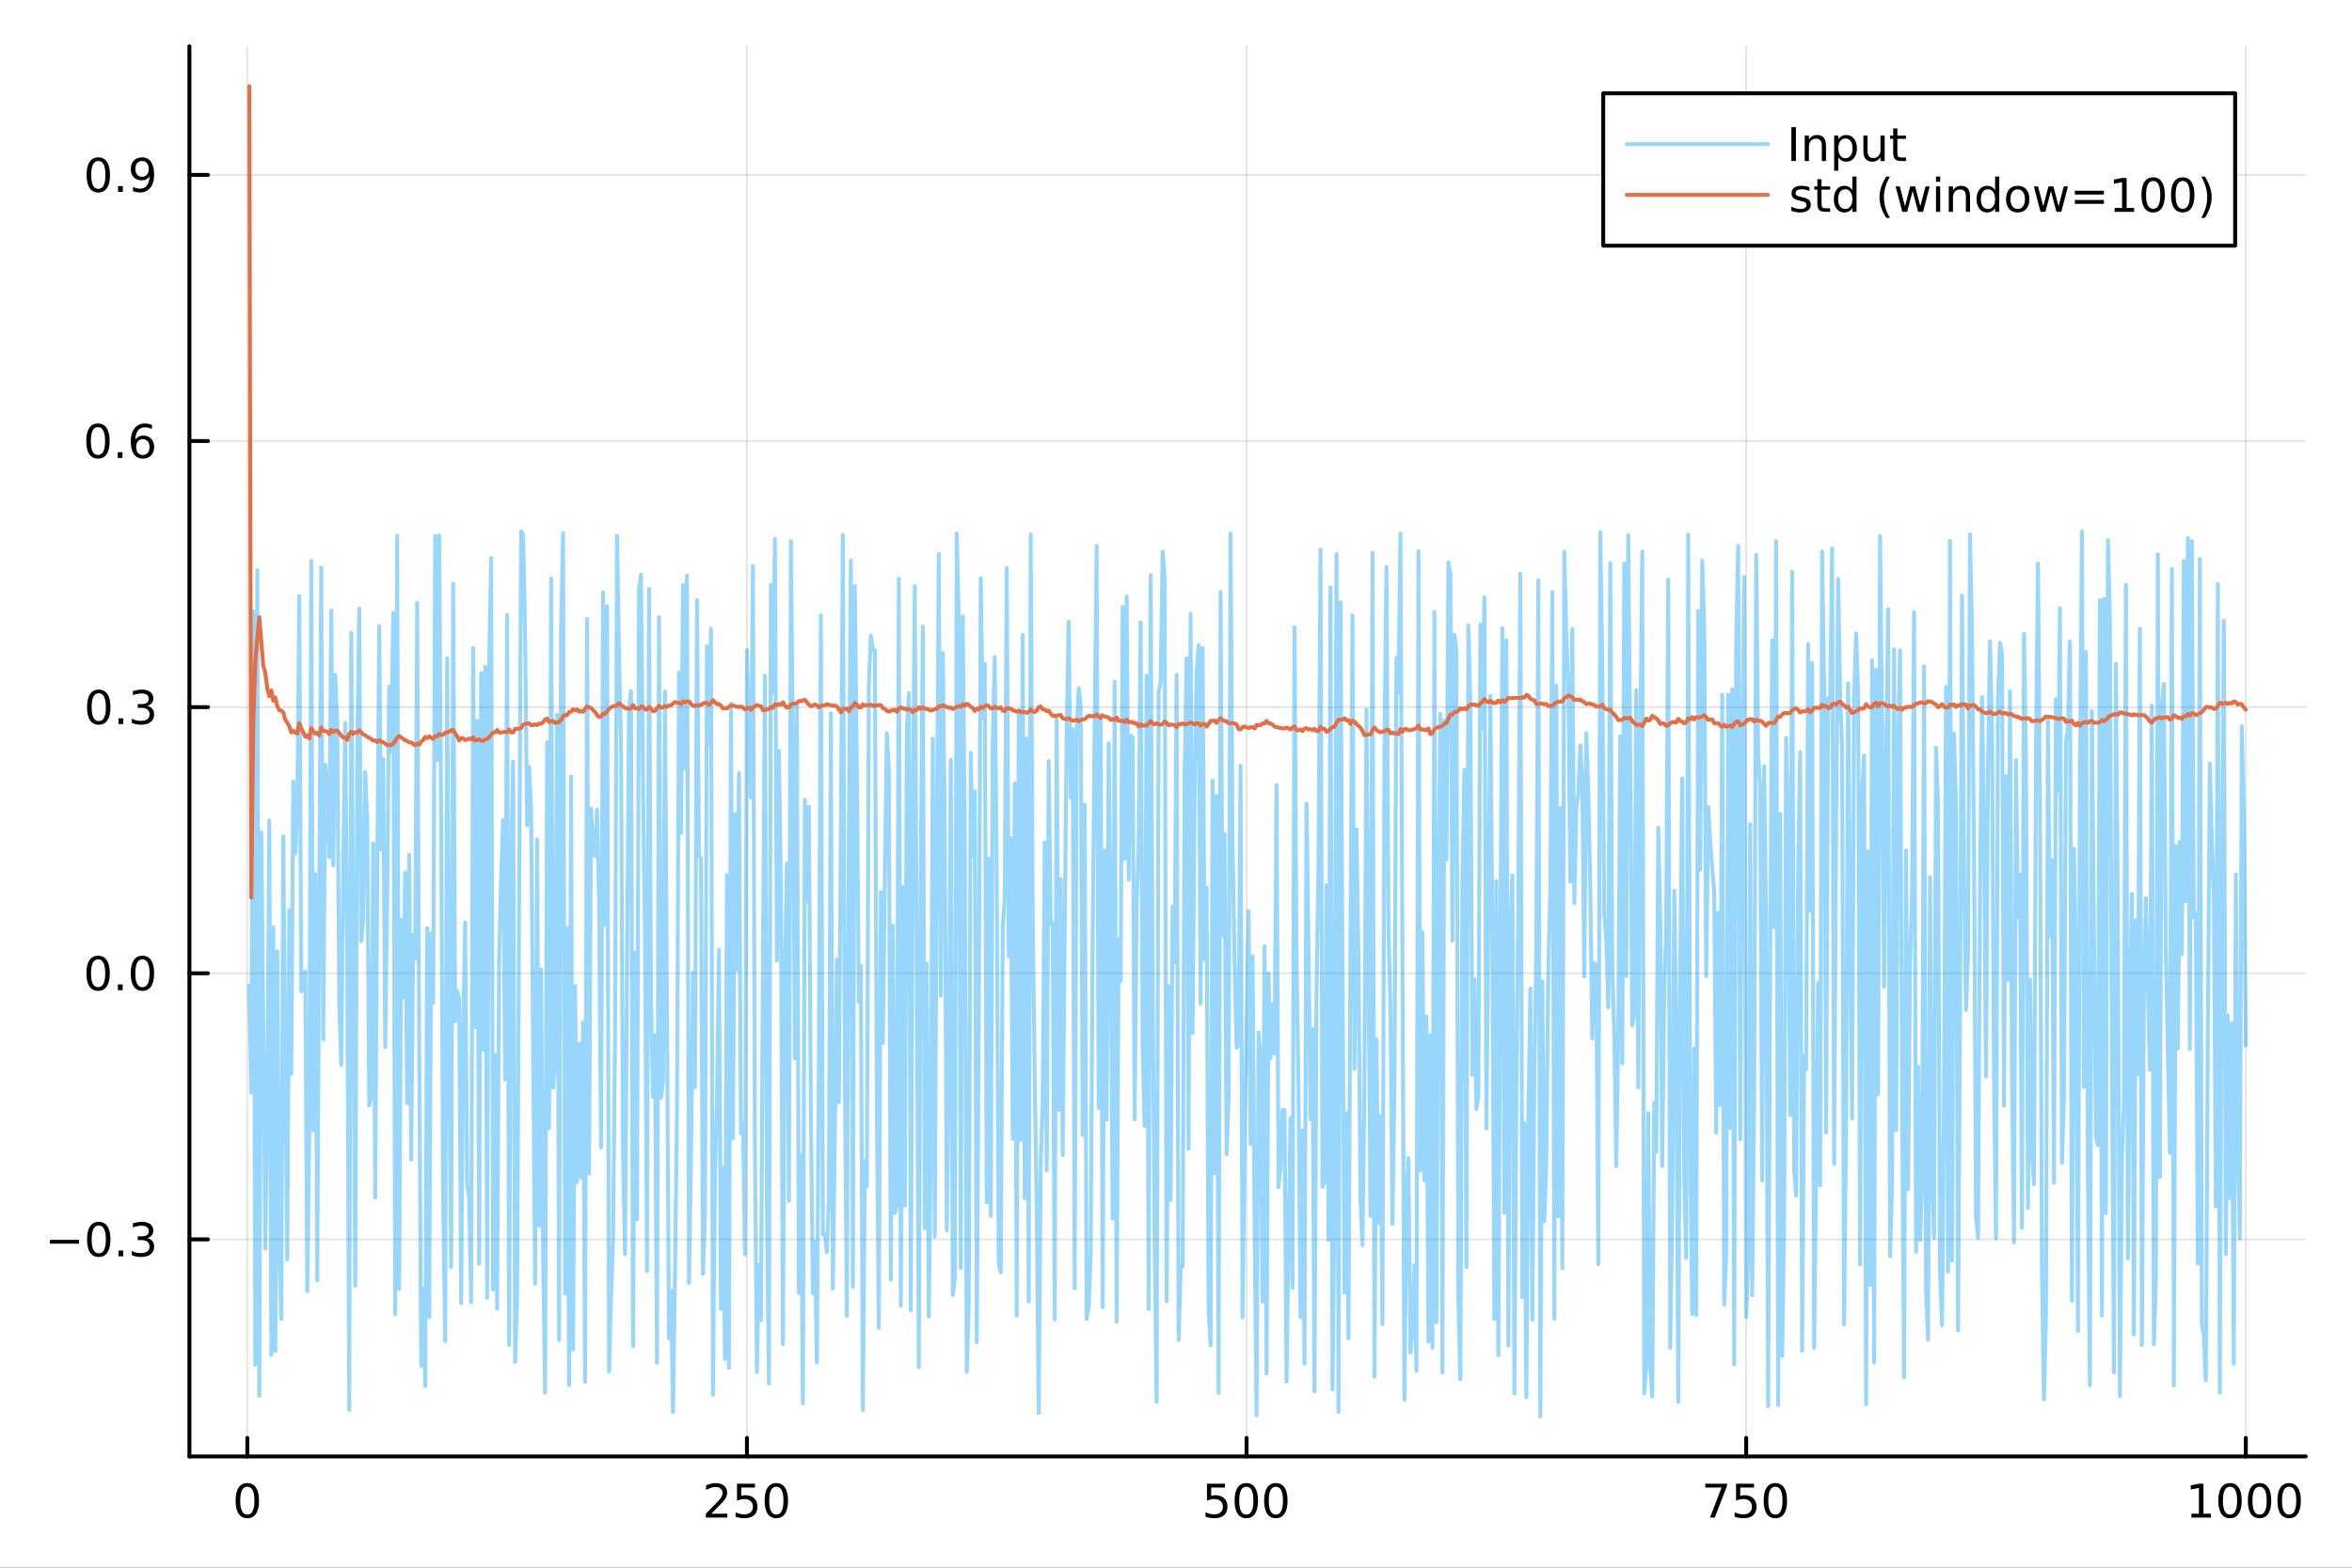 <?xml version="1.0" encoding="utf-8"?>
<svg xmlns="http://www.w3.org/2000/svg" xmlns:xlink="http://www.w3.org/1999/xlink" width="600" height="400" viewBox="0 0 2400 1600">
<rect x="0" y="0" width="2400" height="1600" fill="#333333" stroke="none"/>
<defs>
  <clipPath id="clip660">
    <rect x="0" y="0" width="2400" height="1600"/>
  </clipPath>
</defs>
<path clip-path="url(#clip660)" d="M0 1600 L2400 1600 L2400 0 L0 0  Z" fill="#ffffff" fill-rule="evenodd" fill-opacity="1"/>
<defs>
  <clipPath id="clip661">
    <rect x="480" y="0" width="1681" height="1600"/>
  </clipPath>
</defs>
<path clip-path="url(#clip660)" d="M193.288 1486.45 L2352.76 1486.45 L2352.76 47.244 L193.288 47.244  Z" fill="#ffffff" fill-rule="evenodd" fill-opacity="1"/>
<defs>
  <clipPath id="clip662">
    <rect x="193" y="47" width="2160" height="1440"/>
  </clipPath>
</defs>
<polyline clip-path="url(#clip662)" style="stroke:#000000; stroke-linecap:round; stroke-linejoin:round; stroke-width:2; stroke-opacity:0.1; fill:none" points="252.366,1486.45 252.366,47.244 "/>
<polyline clip-path="url(#clip662)" style="stroke:#000000; stroke-linecap:round; stroke-linejoin:round; stroke-width:2; stroke-opacity:0.1; fill:none" points="762.184,1486.45 762.184,47.244 "/>
<polyline clip-path="url(#clip662)" style="stroke:#000000; stroke-linecap:round; stroke-linejoin:round; stroke-width:2; stroke-opacity:0.1; fill:none" points="1272,1486.45 1272,47.244 "/>
<polyline clip-path="url(#clip662)" style="stroke:#000000; stroke-linecap:round; stroke-linejoin:round; stroke-width:2; stroke-opacity:0.1; fill:none" points="1781.82,1486.45 1781.82,47.244 "/>
<polyline clip-path="url(#clip662)" style="stroke:#000000; stroke-linecap:round; stroke-linejoin:round; stroke-width:2; stroke-opacity:0.1; fill:none" points="2291.64,1486.45 2291.64,47.244 "/>
<polyline clip-path="url(#clip660)" style="stroke:#000000; stroke-linecap:round; stroke-linejoin:round; stroke-width:4; stroke-opacity:1; fill:none" points="193.288,1486.45 2352.76,1486.45 "/>
<polyline clip-path="url(#clip660)" style="stroke:#000000; stroke-linecap:round; stroke-linejoin:round; stroke-width:4; stroke-opacity:1; fill:none" points="252.366,1486.45 252.366,1467.55 "/>
<polyline clip-path="url(#clip660)" style="stroke:#000000; stroke-linecap:round; stroke-linejoin:round; stroke-width:4; stroke-opacity:1; fill:none" points="762.184,1486.45 762.184,1467.55 "/>
<polyline clip-path="url(#clip660)" style="stroke:#000000; stroke-linecap:round; stroke-linejoin:round; stroke-width:4; stroke-opacity:1; fill:none" points="1272,1486.45 1272,1467.55 "/>
<polyline clip-path="url(#clip660)" style="stroke:#000000; stroke-linecap:round; stroke-linejoin:round; stroke-width:4; stroke-opacity:1; fill:none" points="1781.82,1486.45 1781.82,1467.55 "/>
<polyline clip-path="url(#clip660)" style="stroke:#000000; stroke-linecap:round; stroke-linejoin:round; stroke-width:4; stroke-opacity:1; fill:none" points="2291.64,1486.45 2291.64,1467.55 "/>
<path clip-path="url(#clip660)" d="M252.366 1517.37 Q248.755 1517.37 246.926 1520.93 Q245.12 1524.47 245.12 1531.6 Q245.12 1538.71 246.926 1542.27 Q248.755 1545.82 252.366 1545.82 Q256 1545.82 257.805 1542.27 Q259.634 1538.71 259.634 1531.6 Q259.634 1524.47 257.805 1520.93 Q256 1517.37 252.366 1517.37 M252.366 1513.66 Q258.176 1513.66 261.231 1518.27 Q264.31 1522.85 264.31 1531.6 Q264.31 1540.33 261.231 1544.94 Q258.176 1549.52 252.366 1549.52 Q246.555 1549.52 243.477 1544.94 Q240.421 1540.33 240.421 1531.6 Q240.421 1522.85 243.477 1518.27 Q246.555 1513.66 252.366 1513.66 Z" fill="#000000" fill-rule="nonzero" fill-opacity="1" /><path clip-path="url(#clip660)" d="M725.876 1544.91 L742.196 1544.91 L742.196 1548.85 L720.251 1548.85 L720.251 1544.91 Q722.913 1542.16 727.497 1537.53 Q732.103 1532.88 733.284 1531.53 Q735.529 1529.01 736.409 1527.27 Q737.311 1525.51 737.311 1523.82 Q737.311 1521.07 735.367 1519.33 Q733.446 1517.6 730.344 1517.6 Q728.145 1517.6 725.691 1518.36 Q723.261 1519.13 720.483 1520.68 L720.483 1515.95 Q723.307 1514.82 725.761 1514.24 Q728.214 1513.66 730.251 1513.66 Q735.622 1513.66 738.816 1516.35 Q742.01 1519.03 742.01 1523.52 Q742.01 1525.65 741.2 1527.57 Q740.413 1529.47 738.307 1532.07 Q737.728 1532.74 734.626 1535.95 Q731.524 1539.15 725.876 1544.91 Z" fill="#000000" fill-rule="nonzero" fill-opacity="1" /><path clip-path="url(#clip660)" d="M752.057 1514.29 L770.413 1514.29 L770.413 1518.22 L756.339 1518.22 L756.339 1526.7 Q757.358 1526.35 758.376 1526.19 Q759.395 1526 760.413 1526 Q766.2 1526 769.58 1529.17 Q772.959 1532.34 772.959 1537.76 Q772.959 1543.34 769.487 1546.44 Q766.015 1549.52 759.696 1549.52 Q757.52 1549.52 755.251 1549.15 Q753.006 1548.78 750.598 1548.04 L750.598 1543.34 Q752.682 1544.47 754.904 1545.03 Q757.126 1545.58 759.603 1545.58 Q763.608 1545.58 765.945 1543.48 Q768.283 1541.37 768.283 1537.76 Q768.283 1534.15 765.945 1532.04 Q763.608 1529.94 759.603 1529.94 Q757.728 1529.94 755.853 1530.35 Q754.001 1530.77 752.057 1531.65 L752.057 1514.29 Z" fill="#000000" fill-rule="nonzero" fill-opacity="1" /><path clip-path="url(#clip660)" d="M792.172 1517.37 Q788.561 1517.37 786.732 1520.93 Q784.927 1524.47 784.927 1531.6 Q784.927 1538.71 786.732 1542.27 Q788.561 1545.82 792.172 1545.82 Q795.806 1545.82 797.612 1542.27 Q799.441 1538.71 799.441 1531.6 Q799.441 1524.47 797.612 1520.93 Q795.806 1517.37 792.172 1517.37 M792.172 1513.66 Q797.982 1513.66 801.038 1518.27 Q804.117 1522.85 804.117 1531.6 Q804.117 1540.33 801.038 1544.94 Q797.982 1549.52 792.172 1549.52 Q786.362 1549.52 783.283 1544.94 Q780.228 1540.33 780.228 1531.6 Q780.228 1522.85 783.283 1518.27 Q786.362 1513.66 792.172 1513.66 Z" fill="#000000" fill-rule="nonzero" fill-opacity="1" /><path clip-path="url(#clip660)" d="M1231.62 1514.29 L1249.98 1514.29 L1249.98 1518.22 L1235.9 1518.22 L1235.9 1526.7 Q1236.92 1526.35 1237.94 1526.19 Q1238.96 1526 1239.98 1526 Q1245.76 1526 1249.14 1529.17 Q1252.52 1532.34 1252.52 1537.76 Q1252.52 1543.34 1249.05 1546.44 Q1245.58 1549.52 1239.26 1549.52 Q1237.08 1549.52 1234.81 1549.15 Q1232.57 1548.78 1230.16 1548.04 L1230.16 1543.34 Q1232.25 1544.47 1234.47 1545.03 Q1236.69 1545.58 1239.17 1545.58 Q1243.17 1545.58 1245.51 1543.48 Q1247.85 1541.37 1247.85 1537.76 Q1247.85 1534.15 1245.51 1532.04 Q1243.17 1529.94 1239.17 1529.94 Q1237.29 1529.94 1235.42 1530.35 Q1233.56 1530.77 1231.62 1531.65 L1231.62 1514.29 Z" fill="#000000" fill-rule="nonzero" fill-opacity="1" /><path clip-path="url(#clip660)" d="M1271.74 1517.37 Q1268.12 1517.37 1266.3 1520.93 Q1264.49 1524.47 1264.49 1531.6 Q1264.49 1538.71 1266.3 1542.27 Q1268.12 1545.82 1271.74 1545.82 Q1275.37 1545.82 1277.18 1542.27 Q1279 1538.71 1279 1531.6 Q1279 1524.47 1277.18 1520.93 Q1275.37 1517.37 1271.74 1517.37 M1271.74 1513.66 Q1277.55 1513.66 1280.6 1518.27 Q1283.68 1522.85 1283.68 1531.6 Q1283.68 1540.33 1280.6 1544.94 Q1277.55 1549.52 1271.74 1549.52 Q1265.93 1549.52 1262.85 1544.94 Q1259.79 1540.33 1259.79 1531.6 Q1259.79 1522.85 1262.85 1518.27 Q1265.93 1513.66 1271.74 1513.66 Z" fill="#000000" fill-rule="nonzero" fill-opacity="1" /><path clip-path="url(#clip660)" d="M1301.9 1517.37 Q1298.29 1517.37 1296.46 1520.93 Q1294.65 1524.47 1294.65 1531.6 Q1294.65 1538.71 1296.46 1542.27 Q1298.29 1545.82 1301.9 1545.82 Q1305.53 1545.82 1307.34 1542.27 Q1309.17 1538.71 1309.17 1531.6 Q1309.17 1524.47 1307.34 1520.93 Q1305.53 1517.37 1301.9 1517.37 M1301.9 1513.66 Q1307.71 1513.66 1310.76 1518.27 Q1313.84 1522.85 1313.84 1531.6 Q1313.84 1540.33 1310.76 1544.94 Q1307.71 1549.52 1301.9 1549.52 Q1296.09 1549.52 1293.01 1544.94 Q1289.95 1540.33 1289.95 1531.6 Q1289.95 1522.85 1293.01 1518.27 Q1296.09 1513.66 1301.9 1513.66 Z" fill="#000000" fill-rule="nonzero" fill-opacity="1" /><path clip-path="url(#clip660)" d="M1740.1 1514.29 L1762.32 1514.29 L1762.32 1516.28 L1749.77 1548.85 L1744.89 1548.85 L1756.69 1518.22 L1740.1 1518.22 L1740.1 1514.29 Z" fill="#000000" fill-rule="nonzero" fill-opacity="1" /><path clip-path="url(#clip660)" d="M1771.48 1514.29 L1789.84 1514.29 L1789.84 1518.22 L1775.77 1518.22 L1775.77 1526.7 Q1776.79 1526.35 1777.8 1526.19 Q1778.82 1526 1779.84 1526 Q1785.63 1526 1789.01 1529.17 Q1792.39 1532.34 1792.39 1537.76 Q1792.39 1543.34 1788.92 1546.44 Q1785.44 1549.52 1779.12 1549.52 Q1776.95 1549.52 1774.68 1549.15 Q1772.43 1548.78 1770.03 1548.04 L1770.03 1543.34 Q1772.11 1544.47 1774.33 1545.03 Q1776.55 1545.58 1779.03 1545.58 Q1783.04 1545.58 1785.37 1543.48 Q1787.71 1541.37 1787.71 1537.76 Q1787.71 1534.15 1785.37 1532.04 Q1783.04 1529.94 1779.03 1529.94 Q1777.16 1529.94 1775.28 1530.35 Q1773.43 1530.77 1771.48 1531.65 L1771.48 1514.29 Z" fill="#000000" fill-rule="nonzero" fill-opacity="1" /><path clip-path="url(#clip660)" d="M1811.6 1517.37 Q1807.99 1517.37 1806.16 1520.93 Q1804.36 1524.47 1804.36 1531.6 Q1804.36 1538.71 1806.16 1542.27 Q1807.99 1545.82 1811.6 1545.82 Q1815.23 1545.82 1817.04 1542.27 Q1818.87 1538.71 1818.87 1531.6 Q1818.87 1524.47 1817.04 1520.93 Q1815.23 1517.37 1811.6 1517.37 M1811.6 1513.66 Q1817.41 1513.66 1820.47 1518.27 Q1823.54 1522.85 1823.54 1531.6 Q1823.54 1540.33 1820.47 1544.94 Q1817.41 1549.52 1811.6 1549.52 Q1805.79 1549.52 1802.71 1544.94 Q1799.66 1540.33 1799.66 1531.6 Q1799.66 1522.85 1802.71 1518.27 Q1805.79 1513.66 1811.6 1513.66 Z" fill="#000000" fill-rule="nonzero" fill-opacity="1" /><path clip-path="url(#clip660)" d="M2236.16 1544.91 L2243.8 1544.91 L2243.8 1518.55 L2235.49 1520.21 L2235.49 1515.95 L2243.76 1514.29 L2248.43 1514.29 L2248.43 1544.91 L2256.07 1544.91 L2256.07 1548.85 L2236.16 1548.85 L2236.16 1544.91 Z" fill="#000000" fill-rule="nonzero" fill-opacity="1" /><path clip-path="url(#clip660)" d="M2275.52 1517.37 Q2271.91 1517.37 2270.08 1520.93 Q2268.27 1524.47 2268.27 1531.6 Q2268.27 1538.71 2270.08 1542.27 Q2271.91 1545.82 2275.52 1545.82 Q2279.15 1545.82 2280.96 1542.27 Q2282.78 1538.71 2282.78 1531.6 Q2282.78 1524.47 2280.96 1520.93 Q2279.15 1517.37 2275.52 1517.37 M2275.52 1513.66 Q2281.33 1513.66 2284.38 1518.27 Q2287.46 1522.85 2287.46 1531.6 Q2287.46 1540.33 2284.38 1544.94 Q2281.33 1549.52 2275.52 1549.52 Q2269.71 1549.52 2266.63 1544.94 Q2263.57 1540.33 2263.57 1531.6 Q2263.57 1522.85 2266.63 1518.27 Q2269.71 1513.66 2275.52 1513.66 Z" fill="#000000" fill-rule="nonzero" fill-opacity="1" /><path clip-path="url(#clip660)" d="M2305.68 1517.37 Q2302.07 1517.37 2300.24 1520.93 Q2298.43 1524.47 2298.43 1531.6 Q2298.43 1538.71 2300.24 1542.27 Q2302.07 1545.82 2305.68 1545.82 Q2309.31 1545.82 2311.12 1542.27 Q2312.95 1538.71 2312.95 1531.6 Q2312.95 1524.47 2311.12 1520.93 Q2309.31 1517.37 2305.68 1517.37 M2305.68 1513.66 Q2311.49 1513.66 2314.54 1518.27 Q2317.62 1522.85 2317.62 1531.6 Q2317.62 1540.33 2314.54 1544.94 Q2311.49 1549.52 2305.68 1549.52 Q2299.87 1549.52 2296.79 1544.94 Q2293.73 1540.33 2293.73 1531.6 Q2293.73 1522.85 2296.79 1518.27 Q2299.87 1513.66 2305.68 1513.66 Z" fill="#000000" fill-rule="nonzero" fill-opacity="1" /><path clip-path="url(#clip660)" d="M2335.84 1517.37 Q2332.23 1517.37 2330.4 1520.93 Q2328.59 1524.47 2328.59 1531.6 Q2328.59 1538.71 2330.4 1542.27 Q2332.23 1545.82 2335.84 1545.82 Q2339.47 1545.82 2341.28 1542.27 Q2343.11 1538.71 2343.11 1531.6 Q2343.11 1524.47 2341.28 1520.93 Q2339.47 1517.37 2335.84 1517.37 M2335.84 1513.66 Q2341.65 1513.66 2344.71 1518.27 Q2347.78 1522.85 2347.78 1531.6 Q2347.78 1540.33 2344.71 1544.94 Q2341.65 1549.52 2335.84 1549.52 Q2330.03 1549.52 2326.95 1544.94 Q2323.9 1540.33 2323.9 1531.6 Q2323.9 1522.85 2326.95 1518.27 Q2330.03 1513.66 2335.84 1513.66 Z" fill="#000000" fill-rule="nonzero" fill-opacity="1" /><polyline clip-path="url(#clip662)" style="stroke:#000000; stroke-linecap:round; stroke-linejoin:round; stroke-width:2; stroke-opacity:0.1; fill:none" points="193.288,1264.94 2352.76,1264.94 "/>
<polyline clip-path="url(#clip662)" style="stroke:#000000; stroke-linecap:round; stroke-linejoin:round; stroke-width:2; stroke-opacity:0.1; fill:none" points="193.288,993.331 2352.76,993.331 "/>
<polyline clip-path="url(#clip662)" style="stroke:#000000; stroke-linecap:round; stroke-linejoin:round; stroke-width:2; stroke-opacity:0.1; fill:none" points="193.288,721.725 2352.76,721.725 "/>
<polyline clip-path="url(#clip662)" style="stroke:#000000; stroke-linecap:round; stroke-linejoin:round; stroke-width:2; stroke-opacity:0.1; fill:none" points="193.288,450.118 2352.76,450.118 "/>
<polyline clip-path="url(#clip662)" style="stroke:#000000; stroke-linecap:round; stroke-linejoin:round; stroke-width:2; stroke-opacity:0.1; fill:none" points="193.288,178.512 2352.76,178.512 "/>
<polyline clip-path="url(#clip660)" style="stroke:#000000; stroke-linecap:round; stroke-linejoin:round; stroke-width:4; stroke-opacity:1; fill:none" points="193.288,1486.45 193.288,47.244 "/>
<polyline clip-path="url(#clip660)" style="stroke:#000000; stroke-linecap:round; stroke-linejoin:round; stroke-width:4; stroke-opacity:1; fill:none" points="193.288,1264.94 212.185,1264.94 "/>
<polyline clip-path="url(#clip660)" style="stroke:#000000; stroke-linecap:round; stroke-linejoin:round; stroke-width:4; stroke-opacity:1; fill:none" points="193.288,993.331 212.185,993.331 "/>
<polyline clip-path="url(#clip660)" style="stroke:#000000; stroke-linecap:round; stroke-linejoin:round; stroke-width:4; stroke-opacity:1; fill:none" points="193.288,721.725 212.185,721.725 "/>
<polyline clip-path="url(#clip660)" style="stroke:#000000; stroke-linecap:round; stroke-linejoin:round; stroke-width:4; stroke-opacity:1; fill:none" points="193.288,450.118 212.185,450.118 "/>
<polyline clip-path="url(#clip660)" style="stroke:#000000; stroke-linecap:round; stroke-linejoin:round; stroke-width:4; stroke-opacity:1; fill:none" points="193.288,178.512 212.185,178.512 "/>
<path clip-path="url(#clip660)" d="M50.992 1265.39 L80.668 1265.39 L80.668 1269.32 L50.992 1269.32 L50.992 1265.39 Z" fill="#000000" fill-rule="nonzero" fill-opacity="1" /><path clip-path="url(#clip660)" d="M100.76 1250.74 Q97.149 1250.74 95.321 1254.3 Q93.515 1257.84 93.515 1264.97 Q93.515 1272.08 95.321 1275.64 Q97.149 1279.19 100.76 1279.19 Q104.395 1279.19 106.2 1275.64 Q108.029 1272.08 108.029 1264.97 Q108.029 1257.84 106.2 1254.3 Q104.395 1250.74 100.76 1250.74 M100.76 1247.03 Q106.571 1247.03 109.626 1251.64 Q112.705 1256.22 112.705 1264.97 Q112.705 1273.7 109.626 1278.31 Q106.571 1282.89 100.76 1282.89 Q94.95 1282.89 91.871 1278.31 Q88.816 1273.7 88.816 1264.97 Q88.816 1256.22 91.871 1251.64 Q94.95 1247.03 100.76 1247.03 Z" fill="#000000" fill-rule="nonzero" fill-opacity="1" /><path clip-path="url(#clip660)" d="M120.922 1276.34 L125.807 1276.34 L125.807 1282.22 L120.922 1282.22 L120.922 1276.34 Z" fill="#000000" fill-rule="nonzero" fill-opacity="1" /><path clip-path="url(#clip660)" d="M150.158 1263.58 Q153.515 1264.3 155.39 1266.57 Q157.288 1268.84 157.288 1272.17 Q157.288 1277.29 153.769 1280.09 Q150.251 1282.89 143.769 1282.89 Q141.593 1282.89 139.279 1282.45 Q136.987 1282.03 134.533 1281.18 L134.533 1276.66 Q136.478 1277.8 138.793 1278.38 Q141.107 1278.95 143.631 1278.95 Q148.029 1278.95 150.32 1277.22 Q152.635 1275.48 152.635 1272.17 Q152.635 1269.12 150.482 1267.4 Q148.353 1265.67 144.533 1265.67 L140.506 1265.67 L140.506 1261.82 L144.718 1261.82 Q148.168 1261.82 149.996 1260.46 Q151.825 1259.07 151.825 1256.48 Q151.825 1253.81 149.927 1252.4 Q148.052 1250.97 144.533 1250.97 Q142.612 1250.97 140.413 1251.38 Q138.214 1251.8 135.575 1252.68 L135.575 1248.51 Q138.237 1247.77 140.552 1247.4 Q142.89 1247.03 144.95 1247.03 Q150.274 1247.03 153.376 1249.46 Q156.478 1251.87 156.478 1255.99 Q156.478 1258.86 154.834 1260.85 Q153.191 1262.82 150.158 1263.58 Z" fill="#000000" fill-rule="nonzero" fill-opacity="1" /><path clip-path="url(#clip660)" d="M100.112 979.13 Q96.501 979.13 94.672 982.695 Q92.867 986.236 92.867 993.366 Q92.867 1000.47 94.672 1004.04 Q96.501 1007.58 100.112 1007.58 Q103.746 1007.58 105.552 1004.04 Q107.381 1000.47 107.381 993.366 Q107.381 986.236 105.552 982.695 Q103.746 979.13 100.112 979.13 M100.112 975.426 Q105.922 975.426 108.978 980.033 Q112.057 984.616 112.057 993.366 Q112.057 1002.09 108.978 1006.7 Q105.922 1011.28 100.112 1011.28 Q94.302 1011.28 91.223 1006.7 Q88.168 1002.09 88.168 993.366 Q88.168 984.616 91.223 980.033 Q94.302 975.426 100.112 975.426 Z" fill="#000000" fill-rule="nonzero" fill-opacity="1" /><path clip-path="url(#clip660)" d="M120.274 1004.73 L125.158 1004.73 L125.158 1010.61 L120.274 1010.61 L120.274 1004.73 Z" fill="#000000" fill-rule="nonzero" fill-opacity="1" /><path clip-path="url(#clip660)" d="M145.343 979.13 Q141.732 979.13 139.904 982.695 Q138.098 986.236 138.098 993.366 Q138.098 1000.47 139.904 1004.04 Q141.732 1007.58 145.343 1007.58 Q148.978 1007.58 150.783 1004.04 Q152.612 1000.47 152.612 993.366 Q152.612 986.236 150.783 982.695 Q148.978 979.13 145.343 979.13 M145.343 975.426 Q151.154 975.426 154.209 980.033 Q157.288 984.616 157.288 993.366 Q157.288 1002.09 154.209 1006.7 Q151.154 1011.28 145.343 1011.28 Q139.533 1011.28 136.455 1006.7 Q133.399 1002.09 133.399 993.366 Q133.399 984.616 136.455 980.033 Q139.533 975.426 145.343 975.426 Z" fill="#000000" fill-rule="nonzero" fill-opacity="1" /><path clip-path="url(#clip660)" d="M100.76 707.523 Q97.149 707.523 95.321 711.088 Q93.515 714.63 93.515 721.759 Q93.515 728.866 95.321 732.431 Q97.149 735.972 100.76 735.972 Q104.395 735.972 106.2 732.431 Q108.029 728.866 108.029 721.759 Q108.029 714.63 106.2 711.088 Q104.395 707.523 100.76 707.523 M100.76 703.82 Q106.571 703.82 109.626 708.426 Q112.705 713.009 112.705 721.759 Q112.705 730.486 109.626 735.093 Q106.571 739.676 100.76 739.676 Q94.95 739.676 91.871 735.093 Q88.816 730.486 88.816 721.759 Q88.816 713.009 91.871 708.426 Q94.95 703.82 100.76 703.82 Z" fill="#000000" fill-rule="nonzero" fill-opacity="1" /><path clip-path="url(#clip660)" d="M120.922 733.125 L125.807 733.125 L125.807 739.005 L120.922 739.005 L120.922 733.125 Z" fill="#000000" fill-rule="nonzero" fill-opacity="1" /><path clip-path="url(#clip660)" d="M150.158 720.371 Q153.515 721.088 155.39 723.357 Q157.288 725.625 157.288 728.958 Q157.288 734.074 153.769 736.875 Q150.251 739.676 143.769 739.676 Q141.593 739.676 139.279 739.236 Q136.987 738.819 134.533 737.963 L134.533 733.449 Q136.478 734.583 138.793 735.162 Q141.107 735.741 143.631 735.741 Q148.029 735.741 150.32 734.005 Q152.635 732.269 152.635 728.958 Q152.635 725.903 150.482 724.19 Q148.353 722.454 144.533 722.454 L140.506 722.454 L140.506 718.611 L144.718 718.611 Q148.168 718.611 149.996 717.246 Q151.825 715.857 151.825 713.264 Q151.825 710.602 149.927 709.19 Q148.052 707.755 144.533 707.755 Q142.612 707.755 140.413 708.172 Q138.214 708.588 135.575 709.468 L135.575 705.301 Q138.237 704.56 140.552 704.19 Q142.89 703.82 144.95 703.82 Q150.274 703.82 153.376 706.25 Q156.478 708.658 156.478 712.778 Q156.478 715.648 154.834 717.639 Q153.191 719.607 150.158 720.371 Z" fill="#000000" fill-rule="nonzero" fill-opacity="1" /><path clip-path="url(#clip660)" d="M99.95 435.917 Q96.339 435.917 94.51 439.482 Q92.705 443.023 92.705 450.153 Q92.705 457.259 94.51 460.824 Q96.339 464.366 99.95 464.366 Q103.584 464.366 105.39 460.824 Q107.219 457.259 107.219 450.153 Q107.219 443.023 105.39 439.482 Q103.584 435.917 99.95 435.917 M99.95 432.213 Q105.76 432.213 108.816 436.82 Q111.895 441.403 111.895 450.153 Q111.895 458.88 108.816 463.486 Q105.76 468.07 99.95 468.07 Q94.14 468.07 91.061 463.486 Q88.006 458.88 88.006 450.153 Q88.006 441.403 91.061 436.82 Q94.14 432.213 99.95 432.213 Z" fill="#000000" fill-rule="nonzero" fill-opacity="1" /><path clip-path="url(#clip660)" d="M120.112 461.519 L124.996 461.519 L124.996 467.398 L120.112 467.398 L120.112 461.519 Z" fill="#000000" fill-rule="nonzero" fill-opacity="1" /><path clip-path="url(#clip660)" d="M145.76 448.255 Q142.612 448.255 140.76 450.408 Q138.931 452.56 138.931 456.31 Q138.931 460.037 140.76 462.213 Q142.612 464.366 145.76 464.366 Q148.908 464.366 150.737 462.213 Q152.589 460.037 152.589 456.31 Q152.589 452.56 150.737 450.408 Q148.908 448.255 145.76 448.255 M155.042 433.602 L155.042 437.861 Q153.283 437.028 151.478 436.588 Q149.695 436.148 147.936 436.148 Q143.306 436.148 140.853 439.273 Q138.422 442.398 138.075 448.718 Q139.441 446.704 141.501 445.639 Q143.561 444.551 146.038 444.551 Q151.246 444.551 154.255 447.722 Q157.288 450.871 157.288 456.31 Q157.288 461.634 154.14 464.852 Q150.992 468.07 145.76 468.07 Q139.765 468.07 136.594 463.486 Q133.422 458.88 133.422 450.153 Q133.422 441.959 137.311 437.097 Q141.2 432.213 147.751 432.213 Q149.51 432.213 151.293 432.56 Q153.098 432.908 155.042 433.602 Z" fill="#000000" fill-rule="nonzero" fill-opacity="1" /><path clip-path="url(#clip660)" d="M100.297 164.31 Q96.686 164.31 94.858 167.875 Q93.052 171.417 93.052 178.546 Q93.052 185.653 94.858 189.218 Q96.686 192.759 100.297 192.759 Q103.932 192.759 105.737 189.218 Q107.566 185.653 107.566 178.546 Q107.566 171.417 105.737 167.875 Q103.932 164.31 100.297 164.31 M100.297 160.607 Q106.108 160.607 109.163 165.213 Q112.242 169.797 112.242 178.546 Q112.242 187.273 109.163 191.88 Q106.108 196.463 100.297 196.463 Q94.487 196.463 91.409 191.88 Q88.353 187.273 88.353 178.546 Q88.353 169.797 91.409 165.213 Q94.487 160.607 100.297 160.607 Z" fill="#000000" fill-rule="nonzero" fill-opacity="1" /><path clip-path="url(#clip660)" d="M120.459 189.912 L125.344 189.912 L125.344 195.792 L120.459 195.792 L120.459 189.912 Z" fill="#000000" fill-rule="nonzero" fill-opacity="1" /><path clip-path="url(#clip660)" d="M135.668 195.074 L135.668 190.815 Q137.427 191.648 139.232 192.088 Q141.038 192.528 142.774 192.528 Q147.404 192.528 149.834 189.426 Q152.288 186.301 152.635 179.959 Q151.293 181.949 149.232 183.014 Q147.172 184.079 144.672 184.079 Q139.487 184.079 136.455 180.954 Q133.445 177.806 133.445 172.366 Q133.445 167.042 136.594 163.824 Q139.742 160.607 144.973 160.607 Q150.968 160.607 154.117 165.213 Q157.288 169.797 157.288 178.546 Q157.288 186.718 153.399 191.602 Q149.533 196.463 142.982 196.463 Q141.223 196.463 139.418 196.116 Q137.612 195.769 135.668 195.074 M144.973 180.421 Q148.121 180.421 149.95 178.269 Q151.802 176.116 151.802 172.366 Q151.802 168.639 149.95 166.486 Q148.121 164.31 144.973 164.31 Q141.825 164.31 139.973 166.486 Q138.144 168.639 138.144 172.366 Q138.144 176.116 139.973 178.269 Q141.825 180.421 144.973 180.421 Z" fill="#000000" fill-rule="nonzero" fill-opacity="1" /><polyline clip-path="url(#clip662)" style="stroke:#009af9; stroke-linecap:round; stroke-linejoin:round; stroke-width:4; stroke-opacity:0.4; fill:none" points="254.405,1005.93 256.444,1115.28 258.483,623.983 260.523,1392.96 262.562,582.056 264.601,1424.54 266.641,849.564 268.68,1044.7 270.719,1274.37 272.758,1126.4 274.798,837.128 276.837,1382.86 278.876,946.22 280.915,1378.96 282.955,970.879 284.994,1276.07 287.033,1346.22 289.073,853.638 291.112,1085.54 293.151,1285.41 295.19,928.563 297.23,1095.9 299.269,797.942 301.308,871.022 303.347,828.187 305.387,608.327 307.426,1011.76 309.465,998.472 311.505,991.425 313.544,1317.74 315.583,1156.6 317.622,572.305 319.662,1153.95 321.701,892.008 323.74,1306.74 325.779,913.68 327.819,579.111 329.858,1060.92 331.897,780.43 333.937,807.309 335.976,875.137 338.015,623.171 340.054,883.253 342.094,688.641 344.133,737.597 346.172,1024.59 348.211,1086.72 350.251,887.549 352.29,737.739 354.329,973.947 356.369,1438.96 358.408,645.98 360.447,961.856 362.486,1312.16 364.526,773.316 366.565,620.939 368.604,960.709 370.643,935.459 372.683,787.806 374.722,837.639 376.761,1128.34 378.801,1117.58 380.84,860.828 382.879,1222.21 384.918,901.994 386.958,638.983 388.997,866.793 391.036,774.701 393.075,1068.9 395.115,914.946 397.154,700.93 399.193,767.613 401.233,625.298 403.272,1341.55 405.311,546.596 407.35,1315.56 409.39,938.487 411.429,1018.02 413.468,890.425 415.507,1126.03 417.547,872.451 419.586,1183.54 421.625,953.955 423.665,978.886 425.704,615.282 427.743,1064.96 429.782,1394.02 431.822,1315.44 433.861,1414.59 435.9,947.226 437.939,1344.39 439.979,952.492 442.018,1023.76 444.057,547.073 446.097,775.967 448.136,546.522 450.175,840.455 452.214,1222.12 454.254,1368.66 456.293,671.921 458.332,1069.09 460.371,1293.25 462.411,595.829 464.45,1042.37 466.489,1011.65 468.529,1019.17 470.568,1329.94 472.607,1059.35 474.646,941.475 476.686,1208.59 478.725,1222.62 480.764,1329.18 482.803,661.326 484.843,1048.27 486.882,735.433 488.921,1289.88 490.961,687.003 493,1071.25 495.039,680.51 497.078,1324.5 499.118,676.283 501.157,569.519 503.196,1316.39 505.235,1077.11 507.275,1335.42 509.314,977.83 511.353,895.413 513.393,836.808 515.432,1101.86 517.471,627.685 519.51,1372.73 521.55,887.318 523.589,777.322 525.628,1389.96 527.667,1323.04 529.707,925.579 531.746,542.101 533.785,546.259 535.825,645.543 537.864,842.245 539.903,782.784 541.942,828.624 543.982,1062.63 546.021,1310.2 548.06,856.736 550.099,1250.94 552.139,989.347 554.178,1277.12 556.217,1421.46 558.257,757.611 560.296,1151.48 562.335,590.48 564.374,1110.03 566.414,1074.81 568.453,729.594 570.492,1367.71 572.532,638.411 574.571,544.161 576.61,1320.33 578.649,947.237 580.689,1413.7 582.728,792.503 584.767,1377.33 586.806,1006.35 588.846,1206.61 590.885,1065.18 592.924,1201.76 594.964,1043.95 597.003,1410.18 599.042,631.803 601.081,1197.77 603.121,825.166 605.16,865.482 607.199,873.644 609.238,826.245 611.278,919.886 613.317,1171.16 615.356,604.477 617.396,944.253 619.435,618.756 621.474,1399.62 623.513,1324.22 625.553,1266.62 627.592,1058.35 629.631,546.809 631.67,669.637 633.71,760.215 635.749,1176.18 637.788,1280.06 639.828,985.403 641.867,724.103 643.906,705.298 645.945,1373.81 647.985,972.468 650.024,1244.61 652.063,601.535 654.102,586.417 656.142,798.722 658.181,956.996 660.22,1297.13 662.26,600.976 664.299,1019.99 666.338,1119.63 668.377,1056.85 670.417,1390.79 672.456,629.775 674.495,1120.56 676.534,1104.44 678.574,705.762 680.613,1034.94 682.652,1366.1 684.692,1317.28 686.731,1441.04 688.77,1300.44 690.809,1135.32 692.849,686.346 694.888,850.3 696.927,597.04 698.966,784.389 701.006,587.336 703.045,1309.36 705.084,1181.98 707.124,992.349 709.163,1109.58 711.202,612.358 713.241,871.869 715.281,877.053 717.32,1300.04 719.359,1240.18 721.398,659.374 723.438,759.705 725.477,641.559 727.516,1423.53 729.556,1196.16 731.595,1128.17 733.634,969.118 735.673,1336 737.713,1191.48 739.752,1387.23 741.791,893.035 743.83,1396.19 745.87,717.968 747.909,1161.69 749.948,830.872 751.988,989.919 754.027,788.702 756.066,1156.86 758.105,1145.95 760.145,1280.21 762.184,663.499 764.223,751.498 766.262,813.806 768.302,577.651 770.341,1172.7 772.38,1400.34 774.42,1291.08 776.459,1347.7 778.498,983.994 780.537,689.459 782.577,1234.02 784.616,1412.24 786.655,596.679 788.694,706.875 790.734,550.061 792.773,980.022 794.812,766.31 796.852,906.958 798.891,1371.99 800.93,989.287 802.969,881.336 805.009,1225.61 807.048,552.121 809.087,759.458 811.126,1080.25 813.166,718.976 815.205,1319.55 817.244,1179.55 819.284,1432.38 821.323,816.151 823.362,920.273 825.401,823.423 827.441,1137.3 829.48,1319.91 831.519,1267.25 833.558,1390.3 835.598,1075.33 837.637,628.013 839.676,1259.7 841.716,1260.03 843.755,1277.92 845.794,1223.37 847.833,727.896 849.873,1315.07 851.912,1156.96 853.951,979.206 855.99,1125.01 858.03,846.025 860.069,545.823 862.108,1098.03 864.148,1343.12 866.187,856.406 868.226,571.986 870.265,1313.57 872.305,598.267 874.344,785.361 876.383,1022.63 878.422,985.704 880.462,1439.13 882.501,1184.99 884.54,1210.73 886.58,700.049 888.619,648.901 890.658,663.792 892.697,663.533 894.737,1132.05 896.776,1355.42 898.815,910.155 900.855,1064.47 902.894,896.144 904.933,748.376 906.972,784.744 909.012,1306.26 911.051,944.734 913.09,1238.06 915.129,1230.84 917.169,590.746 919.208,1332.45 921.247,905.066 923.287,1230.31 925.326,745.577 927.365,707.508 929.404,1337.58 931.444,833.242 933.483,598.156 935.522,996.693 937.561,1395.43 939.601,884.561 941.64,639.51 943.679,1253.44 945.719,983.526 947.758,1343.67 949.797,1170.91 951.836,753.697 953.876,1262.15 955.915,858.294 957.954,565.405 959.993,1016.28 962.033,666.54 964.072,848.731 966.111,1255.82 968.151,1098.57 970.19,775.557 972.229,1321.76 974.268,1305.75 976.308,544.617 978.347,635.746 980.386,1294.11 982.425,629.057 984.465,856.411 986.504,1400.26 988.543,1329.38 990.583,768.429 992.622,873.853 994.661,807.702 996.7,1369.93 998.74,1040.03 1000.78,590.002 1002.82,732.612 1004.86,677.565 1006.9,1227.38 1008.94,876.252 1010.98,1241 1013.01,758.592 1015.05,670.697 1017.09,903.222 1019.13,1288.99 1021.17,1298.63 1023.21,947.95 1025.25,913.934 1027.29,579.801 1029.33,976.155 1031.37,855.27 1033.41,1162.48 1035.45,799.407 1037.49,1342.77 1039.53,725.068 1041.56,1163.23 1043.6,648.011 1045.64,1223.11 1047.68,753.75 1049.72,1328.37 1051.76,545.476 1053.8,935.032 1055.84,1102.25 1057.88,1233.45 1059.92,1442.15 1061.96,1183.8 1064,1125.2 1066.04,859.703 1068.07,1194.67 1070.11,776.698 1072.15,942.537 1074.19,942.299 1076.23,1346.62 1078.27,734 1080.31,1132.74 1082.35,897.197 1084.39,1179 1086.43,955.504 1088.47,745.129 1090.51,634.374 1092.55,814.297 1094.59,744.1 1096.62,1314.84 1098.66,748.419 1100.7,702.546 1102.74,720.016 1104.78,1158.47 1106.82,821.305 1108.86,1346.33 1110.9,1333.54 1112.94,1281.83 1114.98,956.632 1117.02,737.566 1119.06,557.115 1121.1,1130.99 1123.14,729.35 1125.17,1334.1 1127.21,867.874 1129.25,1142.71 1131.29,758.533 1133.33,944.584 1135.37,1243.79 1137.41,695.661 1139.45,1348.81 1141.49,958.282 1143.53,1001.2 1145.57,619.373 1147.61,876.672 1149.65,608.762 1151.69,897.73 1153.72,750.691 1155.76,752.609 1157.8,1142.54 1159.84,925.147 1161.88,864.497 1163.92,635.053 1165.96,1065.65 1168,1149.13 1170.04,689.475 1172.08,1336.07 1174.12,586.893 1176.16,1010.68 1178.2,1263.24 1180.23,1430.66 1182.27,707.14 1184.31,696.035 1186.35,563.125 1188.39,589.364 1190.43,1327.98 1192.47,1006.3 1194.51,1224.5 1196.55,925.225 1198.59,982.175 1200.63,688.652 1202.67,1367.71 1204.71,1294.73 1206.75,1292.48 1208.78,792.021 1210.82,671.683 1212.86,1172.47 1214.9,626.519 1216.94,1054.5 1218.98,816.087 1221.02,686.901 1223.06,658.517 1225.1,1024.19 1227.14,661.348 1229.18,979.333 1231.22,905.879 1233.26,1336.12 1235.3,1373 1237.33,796.763 1239.37,1197.57 1241.41,812.253 1243.45,1421.63 1245.49,604.08 1247.53,955.081 1249.57,851.151 1251.61,1178.04 1253.65,1120.14 1255.69,544.535 1257.73,861.127 1259.77,981.212 1261.81,1069.32 1263.85,1065.81 1265.88,781.507 1267.92,1344.52 1269.96,1148.4 1272,1049.7 1274.04,929.822 1276.08,1167.53 1278.12,975.944 1280.16,1246.88 1282.2,1444.63 1284.24,1053.96 1286.28,1079.13 1288.32,1328.42 1290.36,965.794 1292.39,1401.87 1294.43,993.569 1296.47,1079.82 1298.51,1025.53 1300.55,1075.23 1302.59,801.137 1304.63,1211.64 1306.67,1190.07 1308.71,1132.91 1310.75,1132.88 1312.79,1409.97 1314.83,1265.66 1316.87,1141.25 1318.91,1314.33 1320.94,640.289 1322.98,978.361 1325.02,1110.66 1327.06,1344.46 1329.1,1153.68 1331.14,1391.76 1333.18,820.122 1335.22,962.106 1337.26,1142.39 1339.3,1050.01 1341.34,1419.92 1343.38,1015.9 1345.42,880.35 1347.46,561.012 1349.49,1211.22 1351.53,1206.25 1353.57,903.425 1355.61,1265.38 1357.65,599.277 1359.69,1418.04 1361.73,1227.34 1363.77,565.43 1365.81,1440.83 1367.85,614.614 1369.89,987.293 1371.93,1319.4 1373.97,1135.92 1376.01,1365.86 1378.04,964.202 1380.08,628.03 1382.12,1090.99 1384.16,846.371 1386.2,981.06 1388.24,1224.74 1390.28,1270.86 1392.32,1104.42 1394.36,724.14 1396.4,964.602 1398.44,1241.07 1400.48,564.019 1402.52,1405.06 1404.56,1060.53 1406.59,1248.46 1408.63,1139.17 1410.67,1351.48 1412.71,760.012 1414.75,578.519 1416.79,945.616 1418.83,1026.76 1420.87,1249.34 1422.91,1110.05 1424.95,671.351 1426.99,707.092 1429.03,544.439 1431.07,978.848 1433.1,1428.96 1435.14,1219.43 1437.18,1181.99 1439.22,1380.44 1441.26,1358.51 1443.3,1291.46 1445.34,1399.18 1447.38,562.621 1449.42,1194.73 1451.46,951.382 1453.5,1204.74 1455.54,1037.41 1457.58,1369.21 1459.62,1056.47 1461.65,1375.38 1463.69,624.453 1465.73,1349.63 1467.77,904.227 1469.81,728.628 1471.85,1401.02 1473.89,734.943 1475.93,877.185 1477.97,574.116 1480.01,585.92 1482.05,960.083 1484.09,648.001 1486.13,665.715 1488.17,1328.03 1490.2,1407.78 1492.24,900.416 1494.28,785.632 1496.32,1293.18 1498.36,638.257 1500.4,721.849 1502.44,1097.1 1504.48,999.083 1506.52,1131.96 1508.56,1118.07 1510.6,637.511 1512.64,743.888 1514.68,609.657 1516.72,1151.76 1518.75,947.55 1520.79,710.192 1522.83,952.972 1524.87,1346.27 1526.91,899.141 1528.95,1383.12 1530.99,963.095 1533.03,641.195 1535.07,1237.77 1537.11,653.421 1539.15,1373.12 1541.19,950.323 1543.23,893.354 1545.26,1422.21 1547.3,1123.04 1549.34,913.313 1551.38,585.388 1553.42,1323.89 1555.46,1146.36 1557.5,1426.08 1559.54,1145.85 1561.58,1008.84 1563.62,1346.89 1565.66,1096.48 1567.7,964.323 1569.74,592.318 1571.78,1445.72 1573.81,1001.54 1575.85,1246.5 1577.89,1183.95 1579.93,986.424 1581.97,909.592 1584.01,604.078 1586.05,1346.02 1588.09,699.531 1590.13,1241.5 1592.17,824.55 1594.21,1294.45 1596.25,562.967 1598.29,651.06 1600.33,698.917 1602.36,899.767 1604.4,641.726 1606.44,921.75 1608.48,826.032 1610.52,810.894 1612.56,760.941 1614.6,797.079 1616.64,996.677 1618.68,748.335 1620.72,810.14 1622.76,907.708 1624.8,1059.96 1626.84,982.911 1628.88,985.388 1630.91,1290.19 1632.95,543.063 1634.99,674.712 1637.03,932.773 1639.07,958.679 1641.11,1028.14 1643.15,574.57 1645.19,989.413 1647.23,1055.59 1649.27,1190.22 1651.31,1054.37 1653.35,751.352 1655.39,1085.39 1657.42,575.046 1659.46,996.016 1661.5,546.029 1663.54,773.73 1665.58,1046.42 1667.62,1034.98 1669.66,704.561 1671.7,1110.13 1673.74,756.455 1675.78,562.913 1677.82,1422.22 1679.86,1394.99 1681.9,1135.98 1683.94,1394.15 1685.97,1425.32 1688.01,1125.08 1690.05,1175.68 1692.09,845.002 1694.13,935.38 1696.17,1190.13 1698.21,1011.63 1700.25,945.48 1702.29,591.541 1704.33,1375.74 1706.37,1238.36 1708.41,909.127 1710.45,1046.43 1712.49,1430.98 1714.52,990.673 1716.56,794.595 1718.6,1202.28 1720.64,1283.94 1722.68,545.507 1724.72,1165.2 1726.76,1341.15 1728.8,1070.15 1730.84,1342.43 1732.88,623.548 1734.92,887.637 1736.96,572.259 1739,640.639 1741.04,996.379 1743.07,823.493 1745.11,858.666 1747.15,885.938 1749.19,910.549 1751.23,1156.18 1753.27,931.577 1755.31,1127.81 1757.35,708.955 1759.39,1331.49 1761.43,1280.4 1763.47,709.088 1765.51,1151.29 1767.55,703.564 1769.58,1392.59 1771.62,655.033 1773.66,557.007 1775.7,1162.74 1777.74,765.149 1779.78,588.769 1781.82,1344.32 1783.86,1283.28 1785.9,841.254 1787.94,1321.85 1789.98,1119.48 1792.02,566.099 1794.06,770.104 1796.1,802.835 1798.13,1204.98 1800.17,782.043 1802.21,943.985 1804.25,1435.11 1806.29,989.22 1808.33,653.315 1810.37,946.138 1812.41,552.215 1814.45,1434.1 1816.49,830.762 1818.53,1384.09 1820.57,1243.91 1822.61,752.997 1824.65,846.215 1826.68,1138.08 1828.72,583.461 1830.76,1194.29 1832.8,1220.22 1834.84,888.029 1836.88,767.575 1838.92,1378.7 1840.96,1077.53 1843,1091.7 1845.04,657.491 1847.08,929.545 1849.12,676.708 1851.16,1375.7 1853.2,1196.34 1855.23,1003.25 1857.27,1209.71 1859.31,562.786 1861.35,703.401 1863.39,1156.13 1865.43,712.632 1867.47,717.92 1869.51,559.722 1871.55,1187.94 1873.59,848.279 1875.63,590.796 1877.67,705.096 1879.71,765.441 1881.74,1351.78 1883.78,1150.17 1885.82,697.49 1887.86,956.638 1889.9,1141.66 1891.94,713.807 1893.98,646.501 1896.02,706.146 1898.06,1290.54 1900.1,809.868 1902.14,770.832 1904.18,1433.22 1906.22,868.804 1908.26,1311.41 1910.29,673.885 1912.33,1390.76 1914.37,683.554 1916.41,1117.08 1918.45,547.282 1920.49,747.357 1922.53,1007.15 1924.57,779.537 1926.61,621.855 1928.65,1282.29 1930.69,1206.95 1932.73,662.659 1934.77,1153.41 1936.81,765.8 1938.84,663.712 1940.88,1120.06 1942.92,1405.96 1944.96,867.814 1947,1213.99 1949.04,980.548 1951.08,916.104 1953.12,624.759 1955.16,1277.66 1957.2,1088.78 1959.24,1265.71 1961.28,1207.55 1963.32,679.969 1965.36,1314.66 1967.39,1367.23 1969.43,894.972 1971.47,1205.3 1973.51,1263.57 1975.55,763.223 1977.59,820.639 1979.63,1296.7 1981.67,1352.85 1983.71,1115.88 1985.75,701.172 1987.79,1297.86 1989.83,551.988 1991.87,1286.5 1993.9,748.649 1995.94,823.063 1997.98,1357.89 2000.02,1038.16 2002.06,607.921 2004.1,886.357 2006.14,1030.79 2008.18,972.293 2010.22,545.232 2012.26,645.957 2014.3,870.679 2016.34,1241.29 2018.38,1263.41 2020.42,908.682 2022.45,711.599 2024.49,843.378 2026.53,1098.83 2028.57,785.39 2030.61,654.433 2032.65,744.93 2034.69,1097.33 2036.73,1263.88 2038.77,713.661 2040.81,656.084 2042.85,667.327 2044.89,1128.58 2046.93,792.503 2048.97,999.918 2051,705.293 2053.04,1096.97 2055.08,1268 2057.12,775.843 2059.16,936.191 2061.2,893.044 2063.24,1253.27 2065.28,647.023 2067.32,775.81 2069.36,1232.82 2071.4,999.602 2073.44,1176.79 2075.48,1208.72 2077.52,767.645 2079.55,575.221 2081.59,822.858 2083.63,1297.64 2085.67,1428.34 2087.71,1344.67 2089.75,734.897 2091.79,955.079 2093.83,877.95 2095.87,1207.18 2097.91,713.673 2099.95,806.691 2101.99,620.801 2104.03,1186.96 2106.07,1118.7 2108.1,757.35 2110.14,743.237 2112.18,654.718 2114.22,1327.48 2116.26,866.258 2118.3,983.715 2120.34,1358.41 2122.38,784.759 2124.42,542.459 2126.46,1109.44 2128.5,665.306 2130.54,1203.25 2132.58,1413.75 2134.61,725.918 2136.65,950.594 2138.69,1160.07 2140.73,1168.86 2142.77,612.544 2144.81,1342.6 2146.85,611.321 2148.89,1238.04 2150.93,551.088 2152.97,632.343 2155.01,1068.94 2157.05,1400.74 2159.09,677.416 2161.13,947.041 2163.16,1425.02 2165.2,1181.93 2167.24,1123.79 2169.28,596.765 2171.32,1284.54 2173.36,1037.57 2175.4,912.303 2177.44,1361.89 2179.48,939.135 2181.52,1096.74 2183.56,641.5 2185.6,1372.6 2187.64,1009.49 2189.68,916.823 2191.71,1009.67 2193.75,1092 2195.79,720.026 2197.83,1372.07 2199.87,1307.97 2201.91,565.756 2203.95,1201.38 2205.99,722.966 2208.03,697.777 2210.07,971.729 2212.11,1074.29 2214.15,1176.81 2216.19,580.709 2218.23,1414 2220.26,863.488 2222.3,1070.13 2224.34,859.366 2226.38,973.644 2228.42,572.313 2230.46,919.684 2232.5,549.02 2234.54,1070.85 2236.58,552.341 2238.62,936.433 2240.66,932.484 2242.7,1289.49 2244.74,570.43 2246.77,1352.33 2248.81,1363.22 2250.85,1409 2252.89,1055.98 2254.93,779.287 2256.97,856.26 2259.01,914 2261.05,1231.37 2263.09,596.077 2265.13,1421.29 2267.17,925.247 2269.21,633.523 2271.25,1280.05 2273.29,1036.31 2275.32,1223.01 2277.36,1044.24 2279.4,1391.81 2281.44,892.284 2283.48,1154.81 2285.52,1264.3 2287.56,741.195 2289.6,834.851 2291.64,1067.09 "/>
<polyline clip-path="url(#clip662)" style="stroke:#e26f46; stroke-linecap:round; stroke-linejoin:round; stroke-width:4; stroke-opacity:1; fill:none" points="254.405,87.976 256.444,916.015 258.483,735.387 260.523,674.815 262.562,651.224 264.601,629.863 266.641,655.035 268.68,679.717 270.719,686.527 272.758,702.627 274.798,710.581 276.837,704.642 278.876,715.291 280.915,711.819 282.955,720.846 284.994,724.785 287.033,725.239 289.073,727.204 291.112,734.698 293.151,737.434 295.19,741.434 297.23,747.488 299.269,745.892 301.308,747.924 303.347,748.57 305.387,738.152 307.426,743.065 309.465,747.646 311.505,751.946 313.544,750.483 315.583,753.675 317.622,743.176 319.662,746.182 321.701,748.733 323.74,747.865 325.779,750.51 327.819,742.467 329.858,745.801 331.897,746.002 333.937,746.95 335.976,749.114 338.015,744.889 340.054,747.227 342.094,745.712 344.133,745.675 346.172,748.369 348.211,750.592 350.251,752.759 352.29,752.671 354.329,755.137 356.369,748.926 358.408,746.706 360.447,749.073 362.486,747.249 364.526,747.826 366.565,745.274 368.604,747.489 370.643,749.593 372.683,750.456 374.722,751.886 376.761,753.062 378.801,754.34 380.84,755.832 382.879,755.693 384.918,757.368 386.958,755.524 388.997,756.984 391.036,757.56 393.075,758.98 395.115,760.596 397.154,760.1 399.193,760.591 401.233,758.886 403.272,756.244 405.311,753.012 407.35,751.094 409.39,752.679 411.429,754.16 413.468,755.562 415.507,756.352 417.547,757.623 419.586,757.806 421.625,759.244 423.665,760.653 425.704,758.96 427.743,760.07 429.782,756.843 431.822,755.284 433.861,752.007 435.9,753.348 437.939,751.568 439.979,752.884 442.018,754.149 444.057,751.294 446.097,751.721 448.136,749.089 450.175,750.018 452.214,749.908 454.254,747.855 456.293,747.241 458.332,747.068 460.371,745.38 462.411,744.964 464.45,748.506 466.489,751.62 468.529,755.898 470.568,753.502 472.607,753.454 474.646,755.356 476.686,754.673 478.725,753.762 480.764,754.625 482.803,752.583 484.843,755.975 486.882,754.828 488.921,754.643 490.961,756.126 493,756.116 495.039,754.784 497.078,754.211 499.118,752.563 501.157,749.906 503.196,747.689 505.235,747.547 507.275,745.039 509.314,747.64 511.353,747.579 513.393,747.263 515.432,746.893 517.471,747.197 519.51,744.506 521.55,747.496 523.589,747.554 525.628,743.929 527.667,743.698 529.707,743.72 531.746,743.115 533.785,739.837 535.825,738.518 537.864,738.703 539.903,738.23 541.942,740.132 543.982,740.046 546.021,739.189 548.06,740.002 550.099,738.495 552.139,738.754 554.178,737.06 556.217,734.329 558.257,733.367 560.296,736.94 562.335,736.159 564.374,735.812 566.414,737.846 568.453,737.461 570.492,736.979 572.532,734.697 574.571,731.104 576.61,729.533 578.649,729.902 580.689,726.763 582.728,726.429 584.767,723.785 586.806,724.836 588.846,724.044 590.885,726.238 592.924,725.71 594.964,726.589 597.003,723.493 599.042,721.113 601.081,722.049 603.121,722.491 605.16,724.82 607.199,726.665 609.238,730.031 611.278,731.8 613.317,731.315 615.356,728.324 617.396,728.49 619.435,726.113 621.474,723.335 623.513,721.998 625.553,720.735 627.592,720.691 629.631,719.621 631.67,717.674 633.71,719.563 635.749,720.869 637.788,722.653 639.828,722.687 641.867,723.772 643.906,722.348 645.945,719.555 647.985,723.153 650.024,722.832 652.063,723.697 654.102,721.044 656.142,721.362 658.181,724.078 660.22,724.139 662.26,721.467 664.299,723.224 666.338,725.737 668.377,725.703 670.417,722.699 672.456,720.303 674.495,722.155 676.534,721.994 678.574,720.579 680.613,721.471 682.652,719.817 684.692,719.966 686.731,718.14 688.77,716.464 690.809,717.35 692.849,717.198 694.888,718.54 696.927,715.816 698.966,716.789 701.006,715.975 703.045,715.81 705.084,718.412 707.124,720.335 709.163,720.213 711.202,719.825 713.241,719.592 715.281,719.526 717.32,718.119 719.359,717.196 721.398,717.598 723.438,719.386 725.477,717.417 727.516,714.689 729.556,716.849 731.595,718.568 733.634,718.627 735.673,720.069 737.713,723.106 739.752,722.719 741.791,722.983 743.83,721.161 745.87,720.181 747.909,719.815 749.948,720.884 751.988,721.305 754.027,721.527 756.066,721.106 758.105,722.11 760.145,723.939 762.184,722.909 764.223,722.176 766.262,724.663 768.302,721.592 770.341,721.128 772.38,719.511 774.42,720.436 776.459,720.776 778.498,724.843 780.537,724.703 782.577,723.825 784.616,723.847 786.655,721.545 788.694,722.468 790.734,718.728 792.773,719.539 794.812,718.683 796.852,719.376 798.891,716.761 800.93,720 802.969,722.155 805.009,721.926 807.048,718.886 809.087,718.203 811.126,718.288 813.166,717.438 815.205,715.548 817.244,715.492 819.284,714.827 821.323,714.272 823.362,716.806 825.401,719.178 827.441,720.804 829.48,720.215 831.519,718.93 833.558,719.951 835.598,721.985 837.637,720.439 839.676,719.794 841.716,719.987 843.755,718.679 845.794,719.427 847.833,719.677 849.873,720.389 851.912,720.066 853.951,720.998 855.99,724.026 858.03,727.023 860.069,723.686 862.108,723.655 864.148,723.143 866.187,725.98 868.226,722.161 870.265,720.759 872.305,717.497 874.344,719.116 876.383,721.85 878.422,722.039 880.462,718.876 882.501,720.206 884.54,719.564 886.58,719.85 888.619,719.07 890.658,720.358 892.697,719.924 894.737,719.94 896.776,719.439 898.815,719.712 900.855,722.768 902.894,723.476 904.933,725.553 906.972,726.302 909.012,725.19 911.051,725.12 913.09,724.32 915.129,726.423 917.169,723.437 919.208,721.901 921.247,723.196 923.287,723.278 925.326,724.281 927.365,723.734 929.404,724.435 931.444,726.918 933.483,724.349 935.522,724.621 937.561,721.856 939.601,723.567 941.64,721.75 943.679,723.348 945.719,723.557 947.758,724.285 949.797,725.27 951.836,724.582 953.876,723.871 955.915,723.477 957.954,720.772 959.993,721.221 962.033,719.604 964.072,720.747 966.111,721.493 968.151,722.44 970.19,722.148 972.229,723.64 974.268,722.489 976.308,721.48 978.347,720.672 980.386,721.324 982.425,718.903 984.465,720.24 986.504,718.247 988.543,719.401 990.583,721.372 992.622,722.64 994.661,725.71 996.7,723.143 998.74,724.166 1000.78,721.159 1002.82,722.45 1004.86,720.599 1006.9,719.819 1008.94,720.562 1010.98,723.087 1013.01,723.08 1015.05,721.234 1017.09,722.497 1019.13,722.848 1021.17,721.772 1023.21,725.316 1025.25,725.788 1027.29,722.7 1029.33,723.219 1031.37,723.285 1033.41,724.781 1035.45,725.639 1037.49,726.329 1039.53,725.272 1041.56,727 1043.6,726.379 1045.64,726.748 1047.68,727.568 1049.72,726.361 1051.76,724.055 1053.8,726.285 1055.84,726.621 1057.88,725.294 1059.92,721.584 1061.96,721.074 1064,724.173 1066.04,724.158 1068.07,725.78 1070.11,725.296 1072.15,728.41 1074.19,730.527 1076.23,730.768 1078.27,730.325 1080.31,729.931 1082.35,729.785 1084.39,733.056 1086.43,733.857 1088.47,733.873 1090.51,733.088 1092.55,734.655 1094.59,735.51 1096.62,735.27 1098.66,734.657 1100.7,736.013 1102.74,734.846 1104.78,734.332 1106.82,734.003 1108.86,732.299 1110.9,730.617 1112.94,730.91 1114.98,730.925 1117.02,731.079 1119.06,729.013 1121.1,731.343 1123.14,732.695 1125.17,730.253 1127.21,731.323 1129.25,731.758 1131.29,732.235 1133.33,734.802 1135.37,733.756 1137.41,735.007 1139.45,732.339 1141.49,735.733 1143.53,735.884 1145.57,735.61 1147.61,736.951 1149.65,734.387 1151.69,737.082 1153.72,737.057 1155.76,737.048 1157.8,738.196 1159.84,738.374 1161.88,741.308 1163.92,739.253 1165.96,740.76 1168,740.345 1170.04,740.564 1172.08,738.146 1174.12,736.061 1176.16,738.603 1178.2,739.155 1180.23,738.237 1182.27,739.072 1184.31,739.819 1186.35,738.864 1188.39,736.377 1190.43,737.536 1192.47,740.266 1194.51,739.525 1196.55,739.645 1198.59,740.093 1200.63,742.07 1202.67,738.813 1204.71,739.313 1206.75,738.29 1208.78,739.358 1210.82,738.957 1212.86,738.276 1214.9,737.522 1216.94,738.185 1218.98,739.466 1221.02,738.007 1223.06,738.33 1225.1,740.569 1227.14,738.87 1229.18,738.885 1231.22,741.638 1233.26,738.789 1235.3,735.685 1237.33,735.925 1239.37,735.372 1241.41,737.774 1243.45,734.761 1245.49,733.013 1247.53,734.94 1249.57,736.03 1251.61,735.975 1253.65,738.114 1255.69,738.098 1257.73,737.91 1259.77,738.296 1261.81,739.544 1263.85,744.029 1265.88,744.508 1267.92,742.006 1269.96,741.436 1272,742.406 1274.04,743.038 1276.08,742.155 1278.12,742.154 1280.16,743.515 1282.2,739.871 1284.24,740.275 1286.28,740.109 1288.32,738.405 1290.36,738.408 1292.39,735.756 1294.43,738.05 1296.47,738.388 1298.51,739.474 1300.55,741.512 1302.59,741.949 1304.63,742.501 1306.67,743.144 1308.71,743.303 1310.75,743.499 1312.79,742.514 1314.83,743.349 1316.87,744.591 1318.91,742.552 1320.94,741.352 1322.98,745.261 1325.02,745.362 1327.06,744.499 1329.1,746.258 1331.14,743.627 1333.18,743.289 1335.22,744.496 1337.26,744.217 1339.3,745.305 1341.34,743.94 1343.38,746.229 1345.42,745.937 1347.46,741.879 1349.49,744.128 1351.53,743.763 1353.57,746.896 1355.61,745.978 1357.65,743.844 1359.69,742.201 1361.73,741.666 1363.77,737.638 1365.81,734.807 1367.85,734.483 1369.89,734.473 1371.93,733.121 1373.97,735.223 1376.01,734.855 1378.04,738.753 1380.08,735.457 1382.12,736.417 1384.16,738.892 1386.2,740.919 1388.24,742.476 1390.28,746.004 1392.32,750.229 1394.36,749.74 1396.4,749.641 1398.44,749.51 1400.48,745.122 1402.52,742.506 1404.56,745.068 1406.59,746.343 1408.63,747.441 1410.67,746.769 1412.71,746.417 1414.75,744.827 1416.79,744.983 1418.83,748.53 1420.87,747.68 1422.91,748.714 1424.95,748.476 1426.99,749.213 1429.03,744.037 1431.07,746.973 1433.1,744.163 1435.14,744.061 1437.18,745.336 1439.22,745.238 1441.26,744.779 1443.3,744.079 1445.34,743.094 1447.38,740.653 1449.42,744.511 1451.46,744.494 1453.5,745.044 1455.54,745.275 1457.58,743.488 1459.62,749.164 1461.65,748.283 1463.69,744.276 1465.73,742.776 1467.77,742.173 1469.81,741.49 1471.85,740.82 1473.89,738.626 1475.93,737.884 1477.97,733.458 1480.01,729.244 1482.05,729.187 1484.09,726.654 1486.13,726.756 1488.17,725.287 1490.2,722.929 1492.24,723.933 1494.28,722.768 1496.32,723.989 1498.36,720.955 1500.4,719.096 1502.44,719.04 1504.48,719.032 1506.52,719.942 1508.56,720.366 1510.6,717.816 1512.64,716.45 1514.68,713.44 1516.72,715.825 1518.75,716.795 1520.79,715.325 1522.83,716.883 1524.87,717.497 1526.91,717.261 1528.95,715.02 1530.99,716.869 1533.03,714.655 1535.07,716.346 1537.11,714.682 1539.15,712.38 1541.19,712.606 1543.23,712.38 1545.26,712.347 1547.3,712.124 1549.34,712.26 1551.38,712.646 1553.42,711.616 1555.46,711.966 1557.5,709.185 1559.54,709.984 1561.58,713.144 1563.62,714.073 1565.66,714.746 1567.7,718.479 1569.74,718.402 1571.78,718.06 1573.81,718.075 1575.85,718.772 1577.89,718.53 1579.93,720.7 1581.97,720.534 1584.01,720.178 1586.05,718.309 1588.09,716.979 1590.13,716.119 1592.17,716.185 1594.21,715.958 1596.25,712.393 1598.29,711.54 1600.33,709.839 1602.36,710.601 1604.4,711.724 1606.44,714.493 1608.48,714.003 1610.52,714.512 1612.56,713.918 1614.6,715.636 1616.64,716.575 1618.68,718.602 1620.72,718.047 1622.76,717.956 1624.8,719.125 1626.84,719.413 1628.88,721.244 1630.91,721.067 1632.95,721.044 1634.99,719.188 1637.03,722.741 1639.07,723.765 1641.11,724.475 1643.15,724.486 1645.19,727.311 1647.23,729.156 1649.27,731.795 1651.31,734.831 1653.35,734.924 1655.39,734.651 1657.42,732.843 1659.46,732.933 1661.5,732.985 1663.54,732.597 1665.58,735.977 1667.62,737.887 1669.66,739.948 1671.7,739.433 1673.74,739.658 1675.78,741.01 1677.82,737.248 1679.86,733.411 1681.9,735.542 1683.94,734.563 1685.97,730.469 1688.01,732.006 1690.05,733.081 1692.09,735.176 1694.13,738.92 1696.17,738.051 1698.21,738.709 1700.25,740.756 1702.29,740.094 1704.33,738.114 1706.37,737.047 1708.41,736.967 1710.45,737.349 1712.49,733.702 1714.52,735.997 1716.56,736.422 1718.6,738.285 1720.64,737.091 1722.68,733.294 1724.72,734.187 1726.76,731.857 1728.8,734.164 1730.84,731.979 1732.88,732.306 1734.92,732.123 1736.96,731.11 1739,730.082 1741.04,732.167 1743.07,734.659 1745.11,734.394 1747.15,734.368 1749.19,738.209 1751.23,737.99 1753.27,738.027 1755.31,740.603 1757.35,741.607 1759.39,739.643 1761.43,741.854 1763.47,741.094 1765.51,740.463 1767.55,741.968 1769.58,738.665 1771.62,736.766 1773.66,736.226 1775.7,740.063 1777.74,739.349 1779.78,738.383 1781.82,736.408 1783.86,734.311 1785.9,734.098 1787.94,733.983 1789.98,736.389 1792.02,734.681 1794.06,735.59 1796.1,735.471 1798.13,736.512 1800.17,738.95 1802.21,740.807 1804.25,737.728 1806.29,737.804 1808.33,737.95 1810.37,737.982 1812.41,735.007 1814.45,731.248 1816.49,731.719 1818.53,729.087 1820.57,727.746 1822.61,727.786 1824.65,727.994 1826.68,727.625 1828.72,724.78 1830.76,723.905 1832.8,722.83 1834.84,724.479 1836.88,727.221 1838.92,726.067 1840.96,725.972 1843,725.79 1845.04,723.768 1847.08,726.922 1849.12,725.091 1851.16,722.361 1853.2,722.315 1855.23,722.39 1857.27,722.577 1859.31,719.339 1861.35,721 1863.39,720.493 1865.43,722.741 1867.47,722.227 1869.51,718.856 1871.55,718.165 1873.59,719.293 1875.63,716.672 1877.67,716.196 1879.71,718.581 1881.74,719.62 1883.78,722.23 1885.82,721.172 1887.86,724.409 1889.9,727.731 1891.94,726.939 1893.98,725.85 1896.02,724.874 1898.06,722.88 1900.1,723.405 1902.14,722.786 1904.18,718.663 1906.22,721.068 1908.26,721.971 1910.29,721.827 1912.33,718.49 1914.37,717.184 1916.41,720.816 1918.45,717.761 1920.49,717.445 1922.53,718.536 1924.57,720.078 1926.61,721.104 1928.65,719.907 1930.69,721.531 1932.73,720.346 1934.77,722.495 1936.81,723.808 1938.84,722.423 1940.88,724.404 1942.92,722.288 1944.96,722.19 1947,721.248 1949.04,721.415 1951.08,721.478 1953.12,719.486 1955.16,718.315 1957.2,718.005 1959.24,716.8 1961.28,716.853 1963.32,717.934 1965.36,717.507 1967.39,715.648 1969.43,716.211 1971.47,716.386 1973.51,718.096 1975.55,719.117 1977.59,721.838 1979.63,720.545 1981.67,718.684 1983.71,721.147 1985.75,722.212 1987.79,722.041 1989.83,719.073 1991.87,719.506 1993.9,719.014 1995.94,721.627 1997.98,719.661 2000.02,720.159 2002.06,718.628 2004.1,719.163 2006.14,719.122 2008.18,723.09 2010.22,719.777 2012.26,719.692 2014.3,719.533 2016.34,721.362 2018.38,723.767 2020.42,724.062 2022.45,726.093 2024.49,727.328 2026.53,727.802 2028.57,727.461 2030.61,726.279 2032.65,728.087 2034.69,728.776 2036.73,728.305 2038.77,727.259 2040.81,726.223 2042.85,728.115 2044.89,727.817 2046.93,727.745 2048.97,729.311 2051,728.183 2053.04,729.199 2055.08,730.728 2057.12,731.327 2059.16,731.386 2061.2,732.691 2063.24,733.726 2065.28,733.125 2067.32,733.396 2069.36,732.903 2071.4,733.927 2073.44,736.064 2075.48,735.869 2077.52,735.39 2079.55,735.16 2081.59,736.064 2083.63,734.635 2085.67,733.371 2087.71,731.263 2089.75,731.627 2091.79,731.626 2093.83,732.058 2095.87,732.212 2097.91,732.97 2099.95,733.813 2101.99,733.457 2104.03,733.01 2106.07,733.371 2108.1,736.686 2110.14,735.897 2112.18,736.442 2114.22,735.448 2116.26,738.88 2118.3,740.407 2120.34,737.784 2122.38,740.621 2124.42,737.999 2126.46,737.626 2128.5,736.529 2130.54,737.811 2132.58,735.865 2134.61,735.792 2136.65,737.636 2138.69,737.587 2140.73,737.675 2142.77,736.996 2144.81,734.762 2146.85,735.882 2148.89,734.688 2150.93,732.458 2152.97,730.343 2155.01,730.17 2157.05,728.83 2159.09,729.037 2161.13,729.324 2163.16,727.016 2165.2,727.238 2167.24,728.349 2169.28,728.06 2171.32,729.207 2173.36,729.187 2175.4,730.276 2177.44,728.95 2179.48,729.698 2181.52,729.759 2183.56,729.923 2185.6,729.617 2187.64,730.04 2189.68,731.289 2191.71,733.459 2193.75,736.381 2195.79,737.34 2197.83,734.897 2199.87,733.02 2201.91,732.935 2203.95,731.935 2205.99,733.26 2208.03,732.015 2210.07,732.107 2212.11,731.863 2214.15,734.415 2216.19,733.514 2218.23,729.905 2220.26,731.085 2222.3,732.566 2224.34,732.408 2226.38,733.684 2228.42,730.954 2230.46,731.254 2232.5,728.566 2234.54,730.192 2236.58,727.857 2238.62,728.181 2240.66,729.912 2242.7,729.056 2244.74,727.907 2246.77,726.824 2248.81,724.407 2250.85,721.558 2252.89,721.459 2254.93,722.117 2256.97,722.084 2259.01,723.587 2261.05,723.147 2263.09,720.462 2265.13,717.006 2267.17,718.315 2269.21,718.148 2271.25,717.282 2273.29,718.376 2275.32,717.323 2277.36,717.942 2279.4,715.822 2281.44,716.526 2283.48,719.15 2285.52,718.339 2287.56,718.879 2289.6,722.049 2291.64,724.363 "/>
<path clip-path="url(#clip660)" d="M1635.96 250.738 L2280.77 250.738 L2280.77 95.218 L1635.96 95.218  Z" fill="#ffffff" fill-rule="evenodd" fill-opacity="1"/>
<polyline clip-path="url(#clip660)" style="stroke:#000000; stroke-linecap:round; stroke-linejoin:round; stroke-width:4; stroke-opacity:1; fill:none" points="1635.96,250.738 2280.77,250.738 2280.77,95.218 1635.96,95.218 1635.96,250.738 "/>
<polyline clip-path="url(#clip660)" style="stroke:#009af9; stroke-linecap:round; stroke-linejoin:round; stroke-width:4; stroke-opacity:0.4; fill:none" points="1659.96,147.058 1803.92,147.058 "/>
<path clip-path="url(#clip660)" d="M1827.92 129.778 L1832.59 129.778 L1832.59 164.338 L1827.92 164.338 L1827.92 129.778 Z" fill="#000000" fill-rule="nonzero" fill-opacity="1" /><path clip-path="url(#clip660)" d="M1863.26 148.689 L1863.26 164.338 L1859 164.338 L1859 148.828 Q1859 145.148 1857.57 143.319 Q1856.13 141.49 1853.26 141.49 Q1849.81 141.49 1847.82 143.69 Q1845.83 145.889 1845.83 149.685 L1845.83 164.338 L1841.55 164.338 L1841.55 138.412 L1845.83 138.412 L1845.83 142.44 Q1847.36 140.102 1849.42 138.944 Q1851.5 137.787 1854.21 137.787 Q1858.68 137.787 1860.97 140.565 Q1863.26 143.319 1863.26 148.689 Z" fill="#000000" fill-rule="nonzero" fill-opacity="1" /><path clip-path="url(#clip660)" d="M1875.88 160.449 L1875.88 174.199 L1871.6 174.199 L1871.6 138.412 L1875.88 138.412 L1875.88 142.347 Q1877.22 140.032 1879.26 138.921 Q1881.32 137.787 1884.17 137.787 Q1888.89 137.787 1891.83 141.537 Q1894.79 145.287 1894.79 151.398 Q1894.79 157.509 1891.83 161.259 Q1888.89 165.009 1884.17 165.009 Q1881.32 165.009 1879.26 163.898 Q1877.22 162.763 1875.88 160.449 M1890.37 151.398 Q1890.37 146.699 1888.43 144.037 Q1886.5 141.352 1883.12 141.352 Q1879.74 141.352 1877.8 144.037 Q1875.88 146.699 1875.88 151.398 Q1875.88 156.097 1877.8 158.782 Q1879.74 161.444 1883.12 161.444 Q1886.5 161.444 1888.43 158.782 Q1890.37 156.097 1890.37 151.398 Z" fill="#000000" fill-rule="nonzero" fill-opacity="1" /><path clip-path="url(#clip660)" d="M1901.41 154.106 L1901.41 138.412 L1905.67 138.412 L1905.67 153.944 Q1905.67 157.625 1907.11 159.476 Q1908.54 161.305 1911.41 161.305 Q1914.86 161.305 1916.85 159.106 Q1918.86 156.907 1918.86 153.111 L1918.86 138.412 L1923.12 138.412 L1923.12 164.338 L1918.86 164.338 L1918.86 160.356 Q1917.31 162.717 1915.25 163.875 Q1913.22 165.009 1910.51 165.009 Q1906.04 165.009 1903.73 162.231 Q1901.41 159.453 1901.41 154.106 M1912.13 137.787 L1912.13 137.787 Z" fill="#000000" fill-rule="nonzero" fill-opacity="1" /><path clip-path="url(#clip660)" d="M1936.11 131.051 L1936.11 138.412 L1944.88 138.412 L1944.88 141.722 L1936.11 141.722 L1936.11 155.796 Q1936.11 158.967 1936.97 159.87 Q1937.85 160.773 1940.51 160.773 L1944.88 160.773 L1944.88 164.338 L1940.51 164.338 Q1935.58 164.338 1933.7 162.509 Q1931.83 160.657 1931.83 155.796 L1931.83 141.722 L1928.7 141.722 L1928.7 138.412 L1931.83 138.412 L1931.83 131.051 L1936.11 131.051 Z" fill="#000000" fill-rule="nonzero" fill-opacity="1" /><polyline clip-path="url(#clip660)" style="stroke:#e26f46; stroke-linecap:round; stroke-linejoin:round; stroke-width:4; stroke-opacity:1; fill:none" points="1659.96,198.898 1803.92,198.898 "/>
<path clip-path="url(#clip660)" d="M1846.34 191.016 L1846.34 195.043 Q1844.54 194.117 1842.59 193.655 Q1840.65 193.192 1838.56 193.192 Q1835.39 193.192 1833.8 194.164 Q1832.22 195.136 1832.22 197.08 Q1832.22 198.562 1833.36 199.418 Q1834.49 200.252 1837.92 201.016 L1839.37 201.34 Q1843.91 202.312 1845.81 204.094 Q1847.73 205.854 1847.73 209.025 Q1847.73 212.636 1844.86 214.742 Q1842.01 216.849 1837.01 216.849 Q1834.93 216.849 1832.66 216.432 Q1830.42 216.039 1827.92 215.228 L1827.92 210.83 Q1830.28 212.057 1832.57 212.682 Q1834.86 213.284 1837.11 213.284 Q1840.12 213.284 1841.74 212.266 Q1843.36 211.224 1843.36 209.349 Q1843.36 207.613 1842.18 206.687 Q1841.02 205.761 1837.06 204.904 L1835.58 204.557 Q1831.62 203.724 1829.86 202.011 Q1828.1 200.275 1828.1 197.266 Q1828.1 193.608 1830.69 191.618 Q1833.29 189.627 1838.05 189.627 Q1840.42 189.627 1842.5 189.974 Q1844.58 190.321 1846.34 191.016 Z" fill="#000000" fill-rule="nonzero" fill-opacity="1" /><path clip-path="url(#clip660)" d="M1858.73 182.891 L1858.73 190.252 L1867.5 190.252 L1867.5 193.562 L1858.73 193.562 L1858.73 207.636 Q1858.73 210.807 1859.58 211.71 Q1860.46 212.613 1863.12 212.613 L1867.5 212.613 L1867.5 216.178 L1863.12 216.178 Q1858.19 216.178 1856.32 214.349 Q1854.44 212.497 1854.44 207.636 L1854.44 193.562 L1851.32 193.562 L1851.32 190.252 L1854.44 190.252 L1854.44 182.891 L1858.73 182.891 Z" fill="#000000" fill-rule="nonzero" fill-opacity="1" /><path clip-path="url(#clip660)" d="M1890.16 194.187 L1890.16 180.159 L1894.42 180.159 L1894.42 216.178 L1890.16 216.178 L1890.16 212.289 Q1888.82 214.603 1886.76 215.738 Q1884.72 216.849 1881.85 216.849 Q1877.15 216.849 1874.19 213.099 Q1871.25 209.349 1871.25 203.238 Q1871.25 197.127 1874.19 193.377 Q1877.15 189.627 1881.85 189.627 Q1884.72 189.627 1886.76 190.761 Q1888.82 191.872 1890.16 194.187 M1875.65 203.238 Q1875.65 207.937 1877.57 210.622 Q1879.51 213.284 1882.89 213.284 Q1886.27 213.284 1888.22 210.622 Q1890.16 207.937 1890.16 203.238 Q1890.16 198.539 1888.22 195.877 Q1886.27 193.192 1882.89 193.192 Q1879.51 193.192 1877.57 195.877 Q1875.65 198.539 1875.65 203.238 Z" fill="#000000" fill-rule="nonzero" fill-opacity="1" /><path clip-path="url(#clip660)" d="M1928.49 180.206 Q1925.39 185.53 1923.89 190.738 Q1922.38 195.946 1922.38 201.293 Q1922.38 206.641 1923.89 211.895 Q1925.42 217.127 1928.49 222.428 L1924.79 222.428 Q1921.32 216.988 1919.58 211.733 Q1917.87 206.479 1917.87 201.293 Q1917.87 196.131 1919.58 190.9 Q1921.3 185.668 1924.79 180.206 L1928.49 180.206 Z" fill="#000000" fill-rule="nonzero" fill-opacity="1" /><path clip-path="url(#clip660)" d="M1934.28 190.252 L1938.54 190.252 L1943.86 210.483 L1949.17 190.252 L1954.19 190.252 L1959.51 210.483 L1964.81 190.252 L1969.07 190.252 L1962.29 216.178 L1957.27 216.178 L1951.69 194.928 L1946.09 216.178 L1941.06 216.178 L1934.28 190.252 Z" fill="#000000" fill-rule="nonzero" fill-opacity="1" /><path clip-path="url(#clip660)" d="M1975.53 190.252 L1979.79 190.252 L1979.79 216.178 L1975.53 216.178 L1975.53 190.252 M1975.53 180.159 L1979.79 180.159 L1979.79 185.553 L1975.53 185.553 L1975.53 180.159 Z" fill="#000000" fill-rule="nonzero" fill-opacity="1" /><path clip-path="url(#clip660)" d="M2010.25 200.529 L2010.25 216.178 L2005.99 216.178 L2005.99 200.668 Q2005.99 196.988 2004.56 195.159 Q2003.12 193.33 2000.25 193.33 Q1996.8 193.33 1994.81 195.53 Q1992.82 197.729 1992.82 201.525 L1992.82 216.178 L1988.54 216.178 L1988.54 190.252 L1992.82 190.252 L1992.82 194.28 Q1994.35 191.942 1996.41 190.784 Q1998.49 189.627 2001.2 189.627 Q2005.67 189.627 2007.96 192.405 Q2010.25 195.159 2010.25 200.529 Z" fill="#000000" fill-rule="nonzero" fill-opacity="1" /><path clip-path="url(#clip660)" d="M2035.81 194.187 L2035.81 180.159 L2040.07 180.159 L2040.07 216.178 L2035.81 216.178 L2035.81 212.289 Q2034.47 214.603 2032.41 215.738 Q2030.37 216.849 2027.5 216.849 Q2022.8 216.849 2019.84 213.099 Q2016.9 209.349 2016.9 203.238 Q2016.9 197.127 2019.84 193.377 Q2022.8 189.627 2027.5 189.627 Q2030.37 189.627 2032.41 190.761 Q2034.47 191.872 2035.81 194.187 M2021.29 203.238 Q2021.29 207.937 2023.22 210.622 Q2025.16 213.284 2028.54 213.284 Q2031.92 213.284 2033.86 210.622 Q2035.81 207.937 2035.81 203.238 Q2035.81 198.539 2033.86 195.877 Q2031.92 193.192 2028.54 193.192 Q2025.16 193.192 2023.22 195.877 Q2021.29 198.539 2021.29 203.238 Z" fill="#000000" fill-rule="nonzero" fill-opacity="1" /><path clip-path="url(#clip660)" d="M2058.89 193.238 Q2055.46 193.238 2053.47 195.923 Q2051.48 198.585 2051.48 203.238 Q2051.48 207.891 2053.45 210.576 Q2055.44 213.238 2058.89 213.238 Q2062.29 213.238 2064.28 210.553 Q2066.27 207.867 2066.27 203.238 Q2066.27 198.631 2064.28 195.946 Q2062.29 193.238 2058.89 193.238 M2058.89 189.627 Q2064.44 189.627 2067.61 193.238 Q2070.79 196.849 2070.79 203.238 Q2070.79 209.604 2067.61 213.238 Q2064.44 216.849 2058.89 216.849 Q2053.31 216.849 2050.14 213.238 Q2046.99 209.604 2046.99 203.238 Q2046.99 196.849 2050.14 193.238 Q2053.31 189.627 2058.89 189.627 Z" fill="#000000" fill-rule="nonzero" fill-opacity="1" /><path clip-path="url(#clip660)" d="M2075.37 190.252 L2079.63 190.252 L2084.95 210.483 L2090.25 190.252 L2095.28 190.252 L2100.6 210.483 L2105.9 190.252 L2110.16 190.252 L2103.38 216.178 L2098.35 216.178 L2092.78 194.928 L2087.17 216.178 L2082.15 216.178 L2075.37 190.252 Z" fill="#000000" fill-rule="nonzero" fill-opacity="1" /><path clip-path="url(#clip660)" d="M2117.17 194.65 L2146.85 194.65 L2146.85 198.539 L2117.17 198.539 L2117.17 194.65 M2117.17 204.094 L2146.85 204.094 L2146.85 208.029 L2117.17 208.029 L2117.17 204.094 Z" fill="#000000" fill-rule="nonzero" fill-opacity="1" /><path clip-path="url(#clip660)" d="M2157.75 212.242 L2165.39 212.242 L2165.39 185.877 L2157.08 187.543 L2157.08 183.284 L2165.34 181.618 L2170.02 181.618 L2170.02 212.242 L2177.66 212.242 L2177.66 216.178 L2157.75 216.178 L2157.75 212.242 Z" fill="#000000" fill-rule="nonzero" fill-opacity="1" /><path clip-path="url(#clip660)" d="M2197.1 184.696 Q2193.49 184.696 2191.66 188.261 Q2189.86 191.803 2189.86 198.932 Q2189.86 206.039 2191.66 209.604 Q2193.49 213.145 2197.1 213.145 Q2200.74 213.145 2202.54 209.604 Q2204.37 206.039 2204.37 198.932 Q2204.37 191.803 2202.54 188.261 Q2200.74 184.696 2197.1 184.696 M2197.1 180.993 Q2202.91 180.993 2205.97 185.599 Q2209.05 190.182 2209.05 198.932 Q2209.05 207.659 2205.97 212.266 Q2202.91 216.849 2197.1 216.849 Q2191.29 216.849 2188.22 212.266 Q2185.16 207.659 2185.16 198.932 Q2185.16 190.182 2188.22 185.599 Q2191.29 180.993 2197.1 180.993 Z" fill="#000000" fill-rule="nonzero" fill-opacity="1" /><path clip-path="url(#clip660)" d="M2227.27 184.696 Q2223.65 184.696 2221.83 188.261 Q2220.02 191.803 2220.02 198.932 Q2220.02 206.039 2221.83 209.604 Q2223.65 213.145 2227.27 213.145 Q2230.9 213.145 2232.71 209.604 Q2234.53 206.039 2234.53 198.932 Q2234.53 191.803 2232.71 188.261 Q2230.9 184.696 2227.27 184.696 M2227.27 180.993 Q2233.08 180.993 2236.13 185.599 Q2239.21 190.182 2239.21 198.932 Q2239.21 207.659 2236.13 212.266 Q2233.08 216.849 2227.27 216.849 Q2221.46 216.849 2218.38 212.266 Q2215.32 207.659 2215.32 198.932 Q2215.32 190.182 2218.38 185.599 Q2221.46 180.993 2227.27 180.993 Z" fill="#000000" fill-rule="nonzero" fill-opacity="1" /><path clip-path="url(#clip660)" d="M2246.15 180.206 L2249.86 180.206 Q2253.33 185.668 2255.04 190.9 Q2256.78 196.131 2256.78 201.293 Q2256.78 206.479 2255.04 211.733 Q2253.33 216.988 2249.86 222.428 L2246.15 222.428 Q2249.23 217.127 2250.74 211.895 Q2252.27 206.641 2252.27 201.293 Q2252.27 195.946 2250.74 190.738 Q2249.23 185.53 2246.15 180.206 Z" fill="#000000" fill-rule="nonzero" fill-opacity="1" /></svg>
